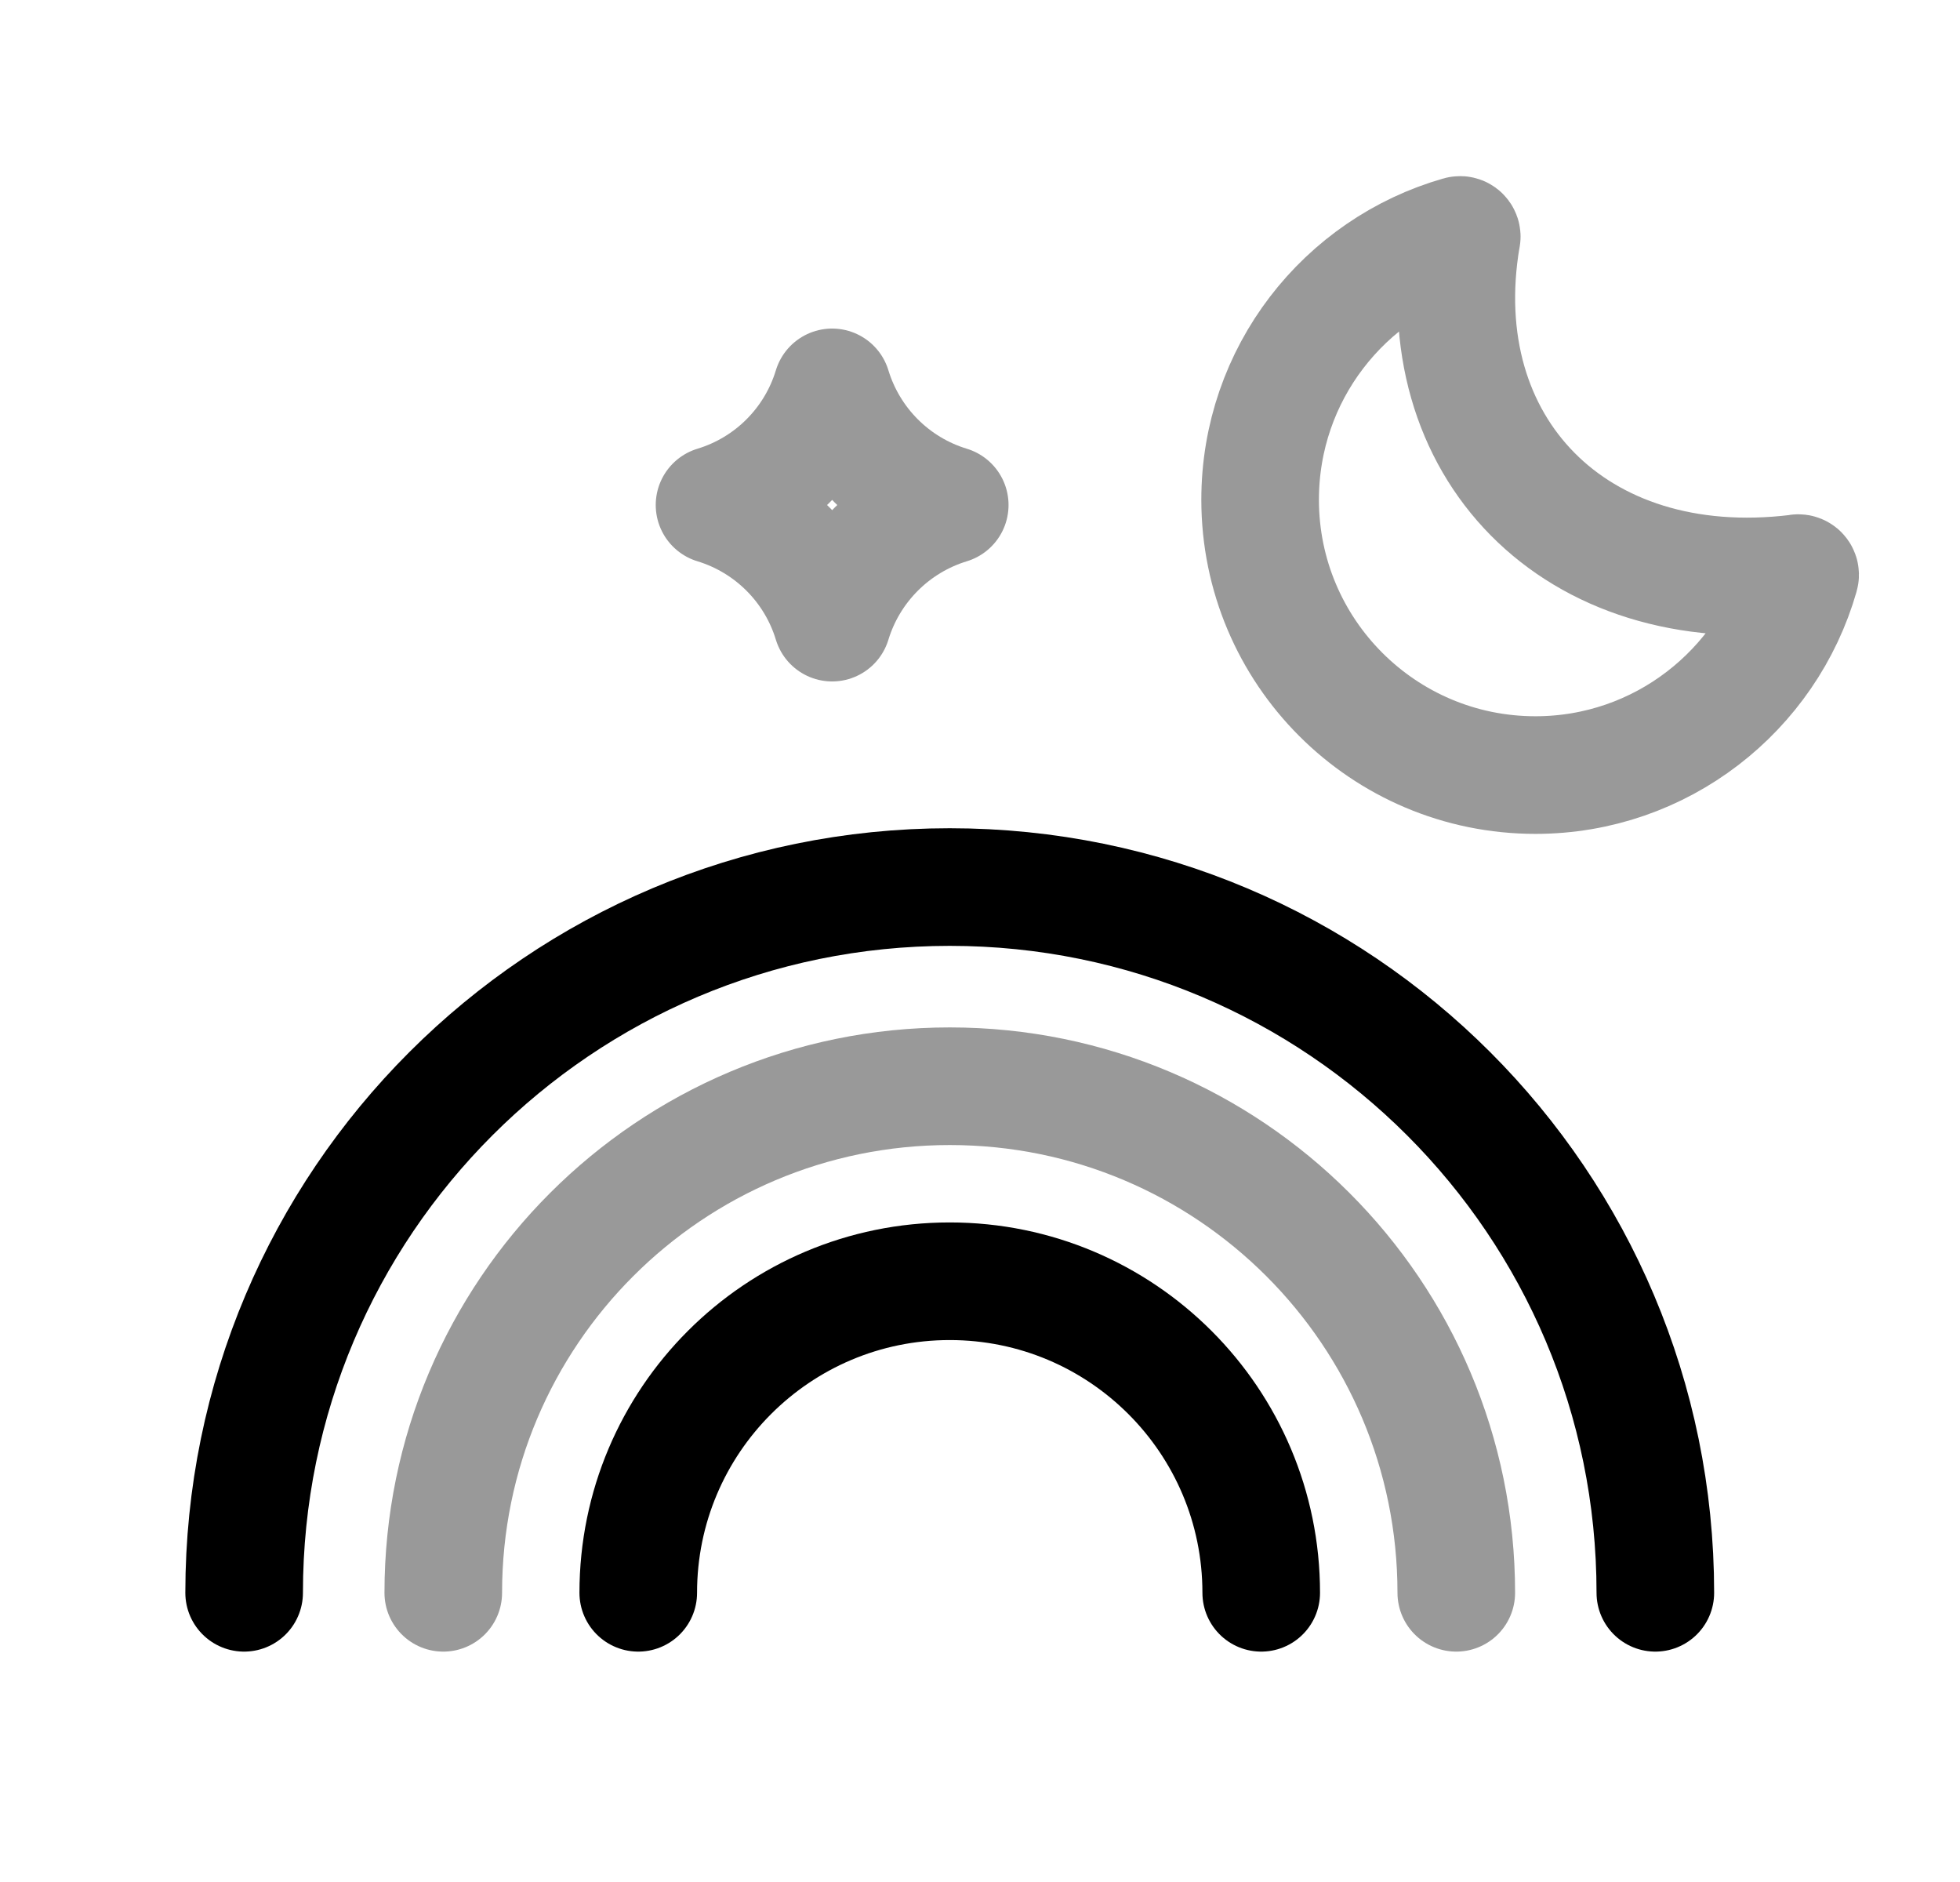 <svg width="25" height="24" viewBox="0 0 25 24" fill="none" xmlns="http://www.w3.org/2000/svg">
<path d="M16.087 20.312C16.087 18.118 14.308 16.339 12.114 16.339C9.919 16.339 8.141 18.118 8.141 20.312" stroke="black" stroke-width="1.5" stroke-linecap="round" stroke-linejoin="round"/>
<path opacity="0.4" d="M18.575 20.312C18.575 16.744 15.683 13.852 12.115 13.852C8.547 13.852 5.654 16.744 5.654 20.312" stroke="black" stroke-width="1.5" stroke-linecap="round" stroke-linejoin="round"/>
<path d="M21.114 20.312C21.114 15.342 17.085 11.312 12.114 11.312C7.144 11.312 3.114 15.342 3.114 20.312" stroke="black" stroke-width="1.5" stroke-linecap="round" stroke-linejoin="round"/>
<path opacity="0.4" fill-rule="evenodd" clip-rule="evenodd" d="M22.927 7.311C22.945 7.302 22.966 7.318 22.96 7.337C22.54 8.808 21.185 9.884 19.585 9.884C17.644 9.884 16.073 8.31 16.073 6.373C16.073 4.769 17.146 3.417 18.617 2.997C18.636 2.991 18.652 3.012 18.642 3.03C18.191 5.695 20.082 7.66 22.927 7.311Z" stroke="black" stroke-width="1.5" stroke-linecap="round" stroke-linejoin="round"/>
<path opacity="0.4" d="M10.614 4.94C10.396 5.659 9.833 6.222 9.114 6.44C9.833 6.659 10.396 7.222 10.614 7.94C10.833 7.222 11.396 6.659 12.114 6.44C11.396 6.222 10.833 5.659 10.614 4.94Z" stroke="black" stroke-width="1.5" stroke-linecap="round" stroke-linejoin="round"/>
</svg>